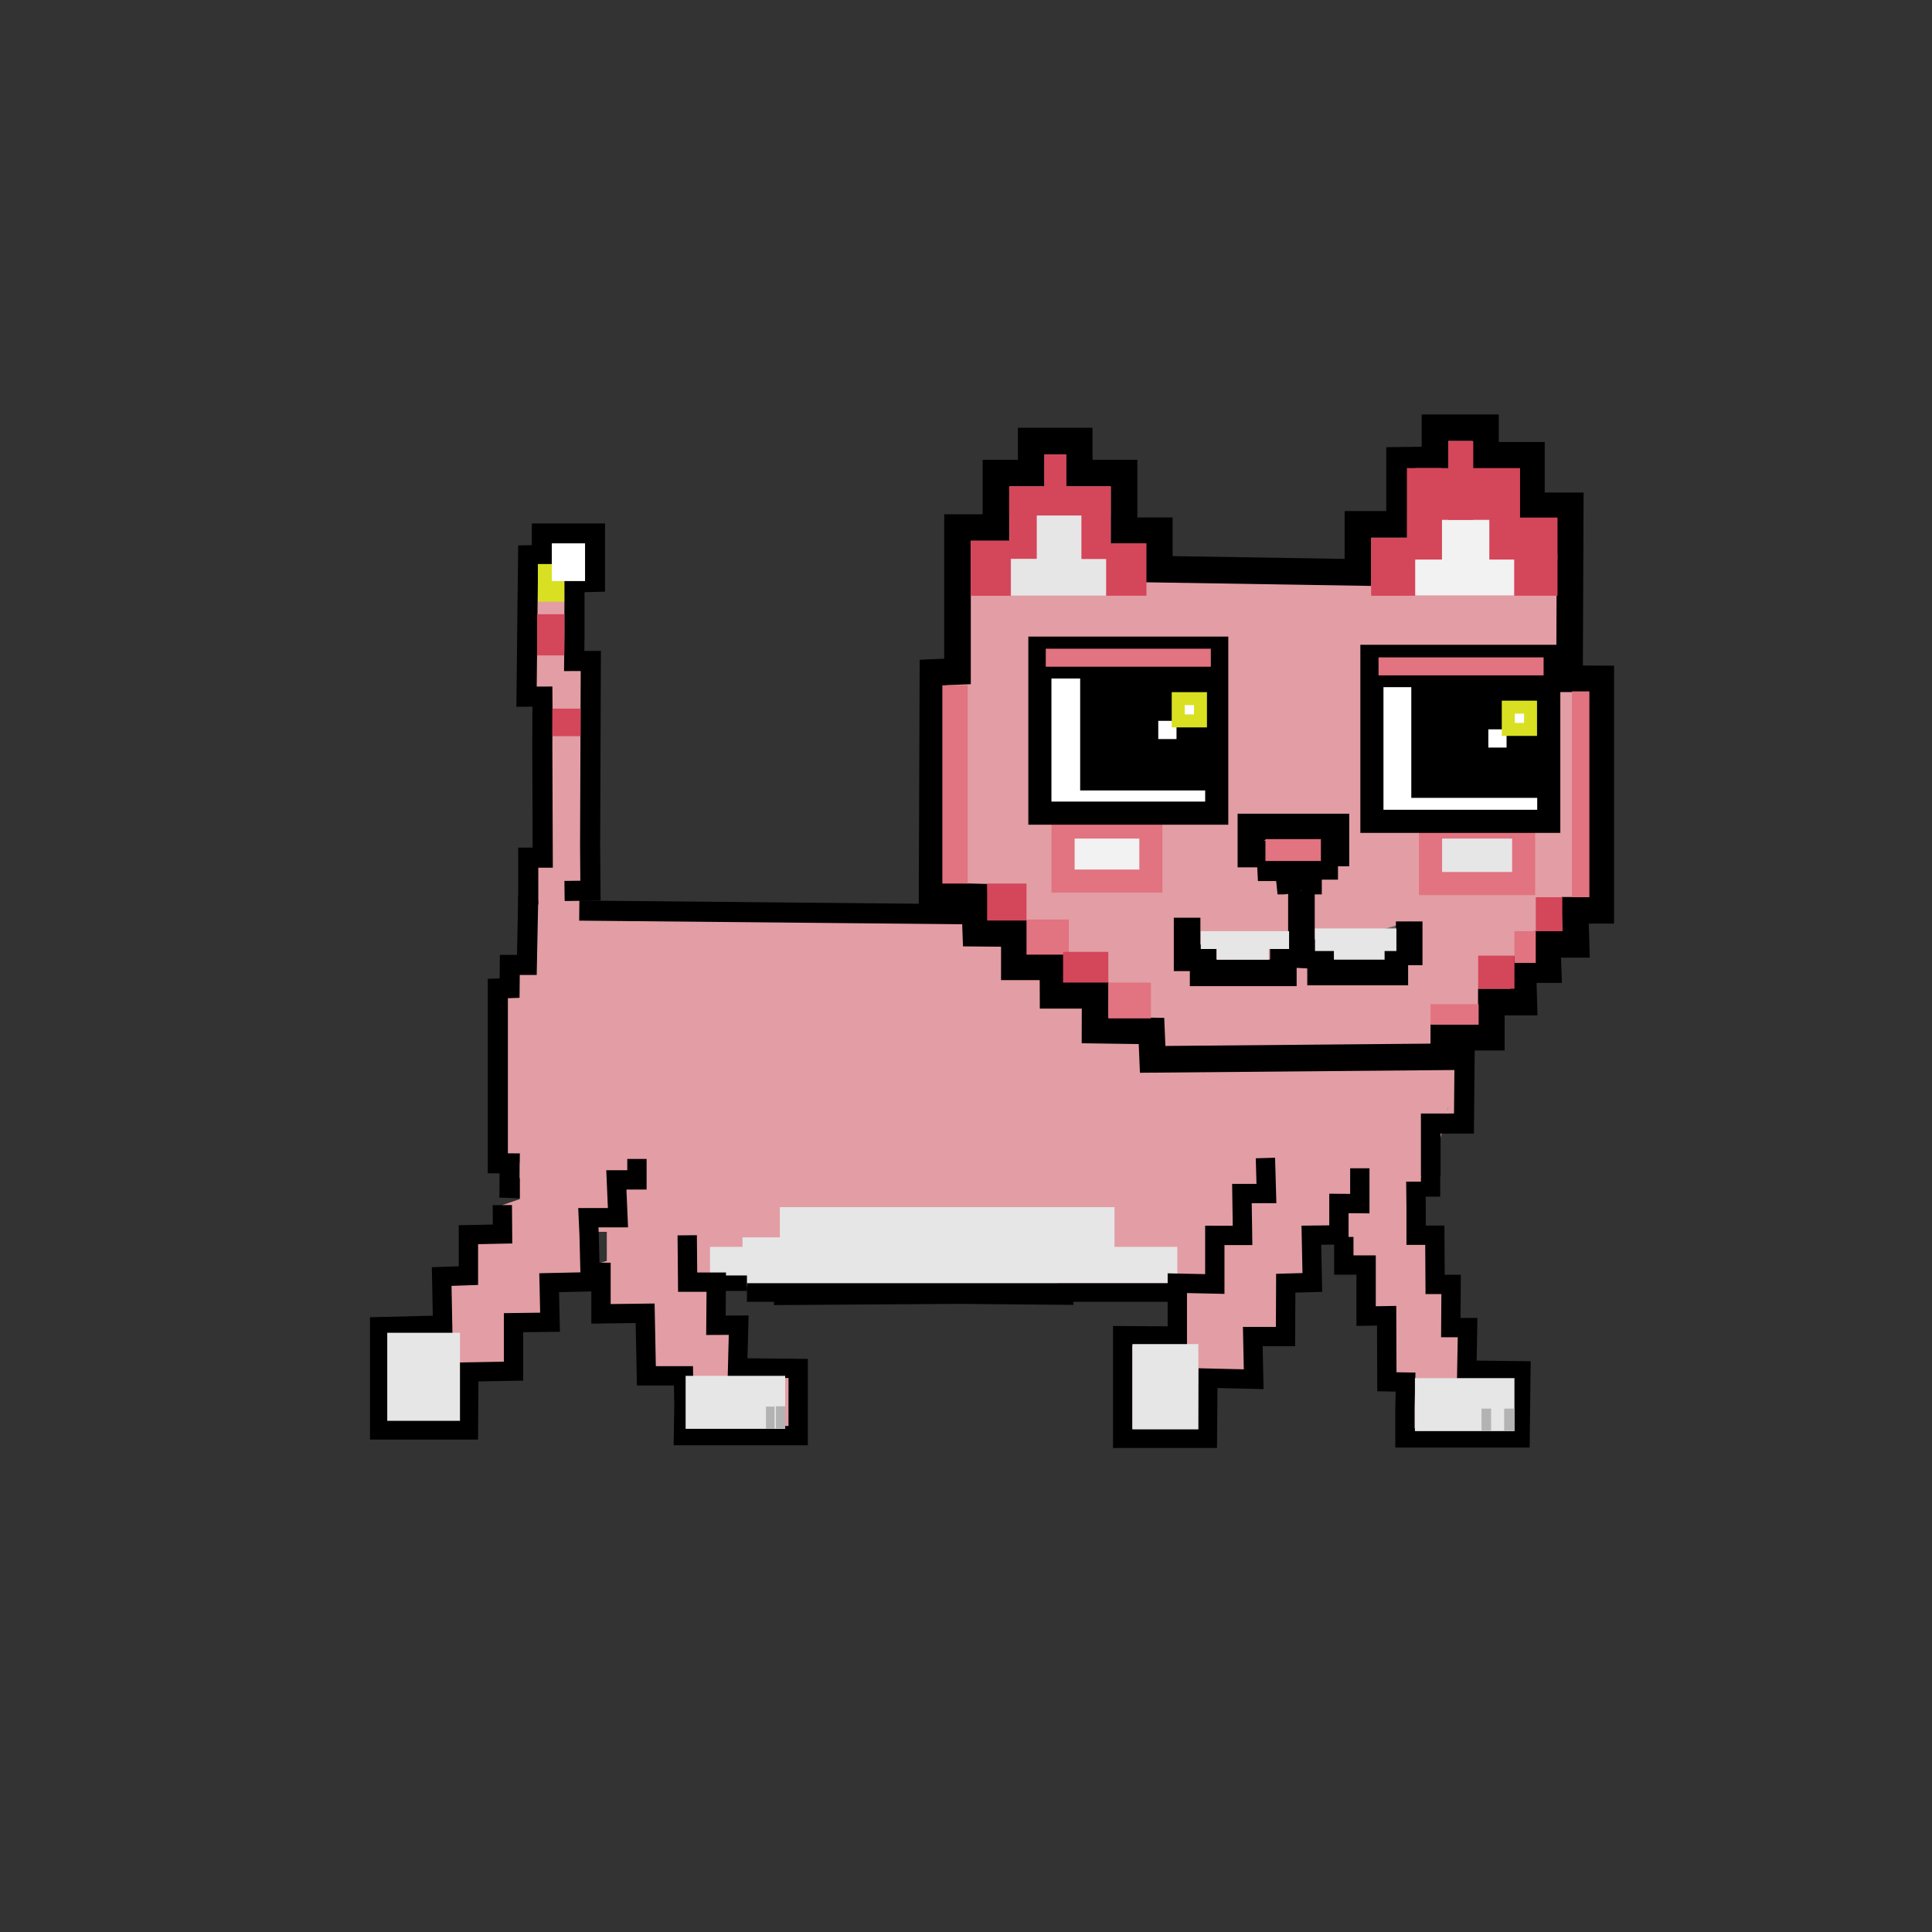 <svg id="Layer_1" data-name="Layer 1" xmlns="http://www.w3.org/2000/svg" viewBox="0 0 500 500"><rect x="0" y="0" width="500" height="500" fill="#333333" stroke="none"/><defs><style>.cls-1,.cls-10,.cls-2,.cls-4,.cls-8{fill:#e29ea4;}.cls-10,.cls-11,.cls-12,.cls-19,.cls-2,.cls-20,.cls-21,.cls-22,.cls-25,.cls-26,.cls-3,.cls-4{stroke:#000;}.cls-10,.cls-11,.cls-12,.cls-13,.cls-14,.cls-17,.cls-18,.cls-19,.cls-2,.cls-20,.cls-21,.cls-22,.cls-23,.cls-24,.cls-25,.cls-26,.cls-3,.cls-4,.cls-5,.cls-8,.cls-9{stroke-miterlimit:10;}.cls-2{stroke-width:5px;}.cls-25,.cls-3{fill:none;}.cls-3,.cls-4{stroke-width:5.2px;}.cls-27,.cls-5{fill:#d9e021;}.cls-24,.cls-5{stroke:#d9e021;}.cls-5{stroke-width:1.3px;}.cls-13,.cls-18,.cls-6{fill:#e6e6e6;}.cls-7{fill:#b3b3b3;}.cls-8{stroke:#e29ea4;stroke-width:1.5px;}.cls-19,.cls-23,.cls-24,.cls-28,.cls-9{fill:#fff;}.cls-23,.cls-9{stroke:#fff;}.cls-9{stroke-width:2.66px;}.cls-10,.cls-11,.cls-12{stroke-width:6.88px;}.cls-11{fill:#ba9b95;}.cls-12{fill:#666;}.cls-13{stroke:#e6e6e6;stroke-width:1.72px;}.cls-14,.cls-17{fill:#f2f2f2;}.cls-14{stroke:#f2f2f2;stroke-width:2.89px;}.cls-15,.cls-21{fill:#e27380;}.cls-16{fill:#d4465a;}.cls-17,.cls-18{stroke:#e27380;}.cls-17,.cls-18,.cls-19{stroke-width:5.98px;}.cls-20{stroke-width:9.95px;}.cls-21{stroke-width:3.05px;}.cls-22{stroke-width:9.47px;}.cls-23{stroke-width:2px;}.cls-24{stroke-width:3.36px;}.cls-25,.cls-26{stroke-width:4px;}</style></defs><title>CAT  SVG]</title><rect class="cls-1" x="343.19" y="296.21" width="23.3" height="23.46"/><rect class="cls-1" x="135.9" y="251.61" width="24.4" height="67.19"/><rect class="cls-1" x="358.33" y="297.9" width="6.23" height="6.23"/><path class="cls-2" d="M370.22,302.35v4.84h-3.79l.06,5.22v7.26h4.84l.08,12.74h4.13l-.07,11.17,4.34,0-.2,11,14,.18-.21,17.36H363.6v-7.68l.16-6.76-4.84-.08-.06-17.09-5.31.09V327.39h-5.77l0-7.27"/><rect class="cls-1" x="237.2" y="243.34" width="38.77" height="14.48"/><polyline class="cls-1" points="138.22 259.14 138.22 226.27 149.99 226.27 149.99 259.14"/><rect class="cls-1" x="325.22" y="270.47" width="35.92" height="45.29"/><rect class="cls-1" x="144.16" y="237.5" width="106.28" height="34.69"/><polyline class="cls-3" points="189.71 325.22 196.03 325.28 195.99 330.41 202.96 330.48 202.92 335.14 248.02 334.84 275.16 335.08 275.07 330.04 284.69 330.04"/><rect class="cls-1" x="157.04" y="248.51" width="175.17" height="84.52"/><rect class="cls-1" x="169.92" y="307.37" width="22.24" height="22.86"/><polyline class="cls-4" points="307.89 251.03 297.07 250.82 296.75 244.73 278.63 245.11 278.64 236.88 149.92 235.66"/><rect class="cls-1" x="351.59" y="270.47" width="25.93" height="16.26"/><polyline class="cls-4" points="379.06 270.47 378.87 290.77 370.22 290.77 370.22 304.32"/><rect class="cls-1" x="360.87" y="282.46" width="6.86" height="23.35"/><rect class="cls-1" x="188.36" y="304.05" width="10.46" height="16.18"/><rect class="cls-1" x="284.43" y="305.8" width="20.26" height="16.89"/><rect class="cls-5" x="366.7" y="175.66" width="17.29" height="5.86"/><rect class="cls-6" x="366.18" y="356.66" width="25.76" height="13.71" transform="translate(758.12 727.03) rotate(180)"/><rect class="cls-7" x="389.28" y="364.54" width="2.66" height="5.76" transform="translate(781.22 734.85) rotate(180)"/><rect class="cls-7" x="383.42" y="364.55" width="2.47" height="5.76"/><rect class="cls-8" x="361.22" y="176.71" width="41.4" height="5.59"/><rect class="cls-1" x="367.91" y="159" width="8.16" height="10.57"/><rect class="cls-1" x="297.07" y="291.39" width="6.79" height="13.02"/><rect class="cls-1" x="147.67" y="299.69" width="5.83" height="7.68"/><rect class="cls-6" x="201.82" y="312.41" width="86.61" height="11.58"/><rect class="cls-6" x="192.16" y="320.23" width="81.6" height="12.35"/><rect class="cls-6" x="183.75" y="322.69" width="120.94" height="9.4"/><rect class="cls-9" x="392.1" y="220.28" width="4.55" height="4.55"/><polygon class="cls-10" points="247.8 173.77 247.8 136.53 257.75 136.53 257.75 122.44 266.87 122.44 266.87 114.15 279.3 114.15 279.3 122.44 290.91 122.44 290.91 137.36 300.03 137.36 300.03 147.31 351.43 148.14 351.43 135.71 362.2 135.71 362.2 119.13 371.37 119.02 371.37 110.7 384.44 110.7 384.44 117.83 396.33 117.83 396.33 130.9 406.38 130.9 406.19 175.67 414.28 175.7 414.28 186.41 414.28 235.59 407.62 235.59 407.89 244.4 400.43 244.4 400.66 250.93 394.13 250.93 394.36 259.33 385.96 259.33 385.96 268.42 378.5 268.42 373.65 268.42 373.65 273.5 298.31 274.16 298 266.81 283.39 266.6 283.42 257.59 272.53 257.59 272.5 250.21 262.51 250.21 262.52 241.6 252.54 241.51 252.2 232.12 241.22 231.83 241.44 174.04 247.8 173.77"/><polygon class="cls-11" points="323.73 214.03 345.74 214.03 345.74 220.76 342.83 220.76 342.83 224.21 338.64 224.21 338.64 228.03 333.73 228.03 333.37 224.58 328.82 224.58 328.64 221.03 323.73 221.03 323.73 214.03"/><polyline class="cls-10" points="307.22 237.5 307.22 247.88 311.37 247.88 311.37 251.78 332.13 251.78 332.13 246.85 336.81 247.1 336.81 230.5"/><polyline class="cls-12" points="336.81 246.98 341.76 246.36 341.76 251.56 360.98 251.56 360.98 246.36 364.7 246.36 364.7 238.46"/><rect class="cls-13" x="262.51" y="145.52" width="22.86" height="7.75"/><rect class="cls-13" x="269.12" y="134.18" width="9.83" height="16.25"/><rect class="cls-14" x="369.1" y="131.1" width="18.08" height="25.01" transform="translate(234.54 521.74) rotate(-90)"/><rect class="cls-6" x="345.22" y="241.66" width="13.11" height="6.7"/><rect class="cls-6" x="314.89" y="244.31" width="13.47" height="4.06"/><rect class="cls-13" x="341.18" y="241.14" width="19.35" height="4.12"/><rect class="cls-6" x="310.76" y="240.99" width="22.85" height="4.61"/><rect class="cls-15" x="243.88" y="177.36" width="6.56" height="51.3"/><rect class="cls-16" x="255.47" y="228.66" width="10.19" height="9.57"/><rect class="cls-15" x="265.66" y="237.97" width="10.95" height="9.09"/><rect class="cls-15" x="286.83" y="254.29" width="11.02" height="9.27"/><rect class="cls-16" x="275.12" y="246.34" width="11.71" height="7.95"/><rect class="cls-16" x="397.46" y="232.2" width="6.86" height="8.79"/><rect class="cls-15" x="391.94" y="240.99" width="5.51" height="8.21"/><rect class="cls-16" x="382.55" y="247.31" width="9.39" height="8.57"/><rect class="cls-15" x="370.22" y="259.88" width="12.45" height="5.31"/><rect class="cls-15" x="406.82" y="178.93" width="4.51" height="53.27"/><rect class="cls-15" x="327.49" y="217.16" width="14.36" height="5.67"/><rect class="cls-16" x="354.85" y="139.21" width="11.4" height="14.97"/><rect class="cls-16" x="374.81" y="114.13" width="6.47" height="20.41"/><rect class="cls-16" x="366.26" y="121.14" width="27.13" height="13.4"/><rect class="cls-16" x="385.44" y="133.95" width="17.64" height="10.86"/><rect class="cls-16" x="391.87" y="143.49" width="11.21" height="10.68"/><rect class="cls-17" x="275.12" y="214.03" width="22.73" height="14"/><rect class="cls-18" x="370.22" y="214.03" width="24.1" height="14.63"/><rect class="cls-19" x="269.12" y="167.74" width="45.77" height="42.7"/><rect class="cls-20" x="284.52" y="176.32" width="27.71" height="23.27"/><rect class="cls-19" x="355.05" y="169.86" width="45.77" height="42.7"/><rect class="cls-21" x="269.12" y="166.36" width="45.77" height="7.71"/><rect class="cls-21" x="355.24" y="168.6" width="45.77" height="7.71"/><rect class="cls-22" x="369.98" y="180.47" width="27.41" height="21.28"/><rect class="cls-23" x="386.18" y="189.75" width="2.72" height="2.72"/><rect class="cls-24" x="390.34" y="183.01" width="5.76" height="5.76"/><rect class="cls-23" x="300.76" y="187.55" width="2.72" height="2.72"/><rect class="cls-24" x="304.92" y="180.81" width="5.76" height="5.76"/><rect class="cls-16" x="364.1" y="121.14" width="9.08" height="23.67"/><rect x="193.31" y="332.09" width="116.5" height="4.81"/><rect class="cls-16" x="270.25" y="117.61" width="5.72" height="14.13"/><rect class="cls-16" x="261.17" y="125.86" width="26.29" height="7.55"/><rect class="cls-16" x="251.24" y="139.92" width="10.34" height="14.26"/><rect class="cls-16" x="261.24" y="132.54" width="7.06" height="12.05"/><rect class="cls-16" x="279.92" y="132.92" width="7.49" height="11.73"/><rect class="cls-16" x="286.31" y="140.6" width="10.39" height="13.57"/><rect class="cls-1" x="138.61" y="229.82" width="9.06" height="29.63"/><polyline class="cls-4" points="136.71 231.85 136.35 249.72 131.94 249.72 131.88 255.72 128.84 255.83 128.84 301.06 131.91 301.08 131.86 307.43 137.42 307.62 137.42 316.08"/><rect class="cls-1" x="358.33" y="283.9" width="3.54" height="15.8"/><polyline class="cls-25" points="307.25 334.5 307.25 332.09 314.66 332.09"/><rect class="cls-1" x="141.9" y="264.56" width="23.96" height="30.78"/><line class="cls-26" x1="175.44" y1="332.09" x2="193.31" y2="332.09"/><polyline class="cls-2" points="351.92 302.35 351.92 311.5 346.51 311.45 346.51 319.59 339.38 319.67 339.63 331.9 332.75 332.09 332.69 345.9 324.22 345.9 324.45 356.94 312.6 356.66 312.48 372.23 290.55 372.23 290.55 345.68 304.69 345.77 304.69 332.09 314.39 332.3 314.39 319.72 321.57 319.73 321.41 308.89 327.75 308.89 327.49 299.69"/><rect class="cls-6" x="290.56" y="350.35" width="22.07" height="17.07" transform="translate(-57.28 660.48) rotate(-90)"/><polyline class="cls-1" points="374.75 288.17 374.75 279.9 366.48 279.9 366.48 288.17"/><rect class="cls-1" x="351.69" y="318.59" width="5.02" height="1.49"/><polyline class="cls-2" points="177.85 319.69 177.96 331.82 185.37 331.82 185.28 342.98 191.17 342.95 190.89 354 206.57 354.15 206.56 371.54 176.88 371.54 177 363.95 176.88 356.06 167.28 356.06 166.96 339.88 155.54 340.02 155.54 331.3 155.54 326.79"/><rect class="cls-6" x="177.45" y="356.06" width="25.76" height="13.71" transform="translate(380.65 725.84) rotate(180)"/><rect class="cls-7" x="200.81" y="363.95" width="2.4" height="5.76"/><rect class="cls-7" x="198.24" y="364.02" width="2.22" height="5.76"/><rect class="cls-1" x="134.54" y="301.01" width="7.36" height="15.68"/><polyline class="cls-2" points="130 311.88 130.06 319.36 121.23 319.54 121.23 330.13 114.31 330.37 114.55 342.94 98.25 343.34 98.25 370.06 121.23 370.06 121.34 355.06 132.9 354.85 132.9 342.31 142.35 342.19 142.12 331.96 152.77 331.73 152.46 319.5 152.26 315.14 159.93 315.14 159.51 305.35 164.84 305.35 164.84 299.93"/><rect class="cls-6" x="98.24" y="346.89" width="22.79" height="18.82" transform="translate(-246.67 465.95) rotate(-90)"/><polyline class="cls-4" points="136.71 234.07 136.71 221.96 140.46 221.96 140.41 209.04 140.41 209.04 140.41 209.04 140.41 209.04 140.35 192.87 140.39 182.98 140.37 180.28 136.27 180.3 136.51 157.82 136.51 157.82 136.68 143.7 140.23 143.63 140.23 138.06 153.98 138.06 153.98 150.59 148.67 150.73 148.68 164.01 148.68 164.01 148.6 171.07 152.9 171.06 152.86 180.87 152.86 180.87 152.72 219.03 152.72 219.03 152.72 219.03 152.81 230.5 146.1 230.58"/><rect class="cls-27" x="139.21" y="145.96" width="6.83" height="9.75" transform="translate(285.24 301.68) rotate(-180)"/><rect class="cls-28" x="142.82" y="140.64" width="8.6" height="9.75" transform="translate(294.23 291.02) rotate(-180)"/><rect class="cls-16" x="139" y="158.96" width="7.04" height="10.65" transform="translate(285.03 328.58) rotate(-180)"/><rect class="cls-16" x="142.96" y="183.4" width="7.29" height="7.13" transform="translate(293.21 373.92) rotate(-180)"/></svg>